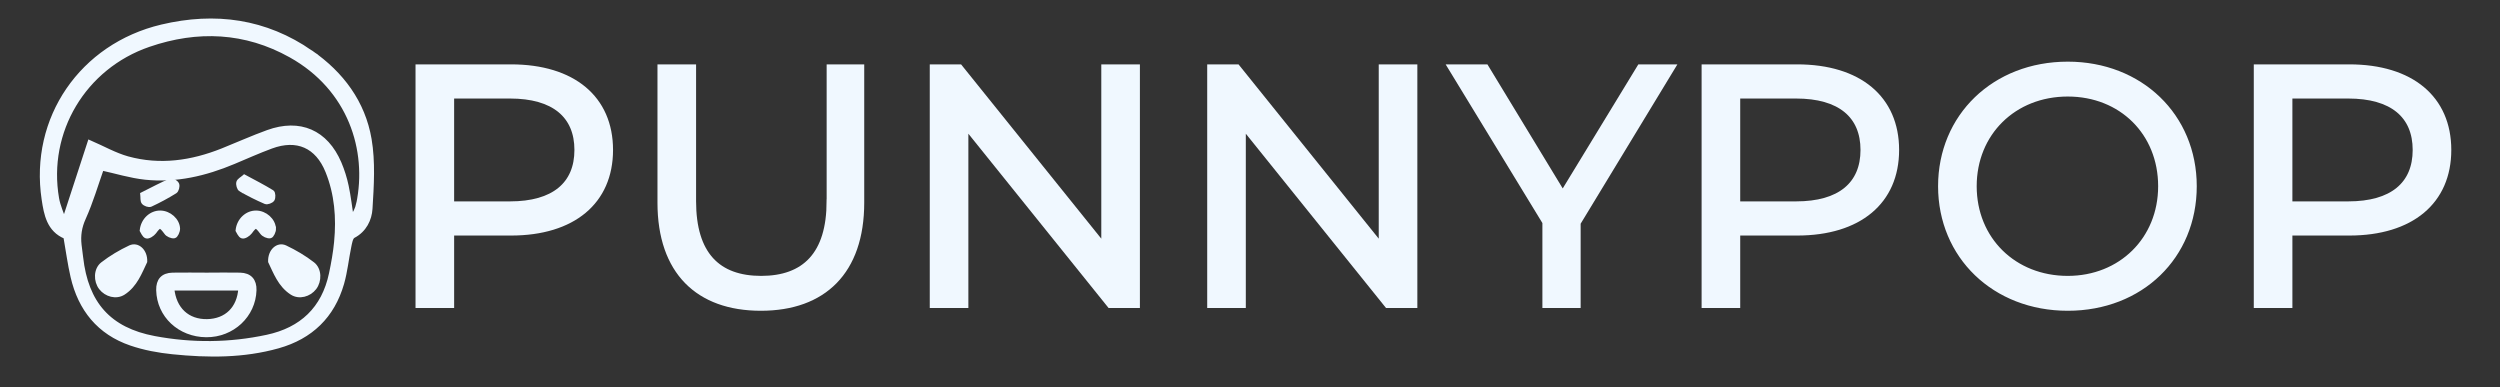 <?xml version="1.0" encoding="UTF-8"?>
<svg id="Layer_1" data-name="Layer 1" xmlns="http://www.w3.org/2000/svg" width="562" height="87" viewBox="0 0 562 87">
  <rect x="0" y="0" width="562" height="87" fill="#333333" stroke="none"/>
  <path d="m114.88,14.97h-20.97v53.77h7.68v-16.29h13.29c13.98,0,22.43-7.07,22.43-18.74s-8.45-18.74-22.43-18.74Zm-.23,30.8h-13.06v-24.12h13.06c9.83,0,14.98,4.38,14.98,12.06s-5.15,12.06-14.98,12.06Z" fill="aliceblue" stroke="aliceblue" stroke-miterlimit="10"/>
  <path d="m186.32,45.24c0,11.91-5.53,17.28-15.21,17.28s-15.13-5.38-15.13-17.28V14.98h-7.68v30.57c0,15.59,8.6,23.81,22.74,23.81s22.74-8.22,22.74-23.81V14.98h-7.45v30.26h-.01Z" fill="aliceblue" stroke="aliceblue" stroke-miterlimit="10"/>
  <polygon points="248.07 55.07 215.81 14.97 209.51 14.97 209.51 68.74 217.19 68.74 217.19 28.64 249.45 68.74 255.75 68.74 255.75 14.97 248.07 14.97 248.07 55.07" fill="aliceblue" stroke="aliceblue" stroke-miterlimit="10"/>
  <polygon points="310.44 55.07 278.18 14.97 271.88 14.97 271.88 68.74 279.56 68.74 279.56 28.64 311.82 68.74 318.12 68.74 318.12 14.97 310.44 14.97 310.44 55.07" fill="aliceblue" stroke="aliceblue" stroke-miterlimit="10"/>
  <polygon points="351.3 43.32 334.09 14.97 325.87 14.97 347.23 50 347.23 68.74 354.83 68.74 354.83 50.15 376.19 14.97 368.58 14.97 351.3 43.32" fill="aliceblue" stroke="aliceblue" stroke-miterlimit="10"/>
  <path d="m403.99,14.97h-20.97v53.77h7.68v-16.29h13.29c13.98,0,22.43-7.07,22.43-18.74s-8.45-18.74-22.43-18.74Zm-.23,30.8h-13.06v-24.12h13.06c9.83,0,14.98,4.38,14.98,12.06s-5.15,12.06-14.98,12.06Z" fill="aliceblue" stroke="aliceblue" stroke-miterlimit="10"/>
  <path d="m464.83,14.36c-16.52,0-28.65,11.75-28.65,27.5s12.14,27.5,28.65,27.5,28.5-11.68,28.5-27.5-12.14-27.5-28.5-27.5h0Zm0,48.16c-12.06,0-20.97-8.76-20.97-20.66s8.91-20.66,20.97-20.66,20.82,8.76,20.82,20.66-8.91,20.66-20.82,20.66Z" fill="aliceblue" stroke="aliceblue" stroke-miterlimit="10"/>
  <path d="m528.12,14.97h-20.97v53.77h7.68v-16.29h13.29c13.98,0,22.43-7.07,22.43-18.74s-8.45-18.74-22.43-18.74Zm-.23,30.8h-13.06v-24.12h13.06c9.83,0,14.98,4.38,14.98,12.06s-5.15,12.06-14.98,12.06Z" fill="aliceblue" stroke="aliceblue" stroke-miterlimit="10"/>
  <path d="m69.9,11.8c-10.24-7.09-21.51-8.64-33.53-5.79C18.39,10.27,7.12,26.63,9.86,44.79c.5,3.34,1.13,6.89,4.89,8.43.56,3.16.94,6.1,1.61,8.98,1.69,7.29,5.92,12.55,13.08,15,3,1.03,6.21,1.62,9.37,1.94,7.96.81,15.92.87,23.72-1.33,7.34-2.07,12.22-6.77,14.33-14.11.77-2.68,1.04-5.5,1.61-8.25.18-.86.37-2.11.96-2.41,2.54-1.33,3.66-3.76,3.81-6.12.32-5.19.66-10.53-.2-15.6-1.41-8.27-6.25-14.76-13.13-19.52h-.01Zm5.71,42.59c-.23,2.4-.66,4.79-1.16,7.15-1.66,7.88-6.65,12.55-14.39,14.21-8.41,1.81-16.92,1.87-25.35.29-10.21-1.92-15.35-7.79-16.52-18.18-.11-.93-.24-1.86-.35-2.78-.24-2.12.04-4.04.97-6.08,1.65-3.66,2.78-7.55,4.06-11.17,3.14.68,6.43,1.71,9.8,2.07,6.9.73,13.49-.83,19.85-3.5,2.8-1.18,5.59-2.42,8.44-3.48,5.8-2.15,10.38-.14,12.69,5.59,2.06,5.1,2.48,10.45,1.96,15.87h0Zm4.97-8.59c-.24,1.16-.8,2.25-1.54,3.27-.38-2.42-.65-4.87-1.16-7.26-.37-1.74-.91-3.48-1.61-5.12-3.01-7.02-8.87-9.58-16.07-6.97-3.45,1.25-6.8,2.76-10.2,4.12-6.92,2.76-14.05,3.8-21.31,1.8-2.87-.8-5.54-2.33-8.52-3.62l-5.76,17.66c-.56-1.69-1.33-3.34-1.63-5.07-2.59-15.02,6.06-29.54,20.64-34.55,10.95-3.77,21.76-3.3,31.94,2.39,13.38,7.47,17.73,21.3,15.22,33.37v-.02Z" fill="aliceblue" stroke="aliceblue" stroke-miterlimit="10"/>
  <path d="m37.35,52.27c.36.49,1.24.89,1.81.8.36-.05.83-1.07.82-1.65-.06-1.92-1.96-3.57-3.94-3.59-1.99-.03-3.88,1.58-4.13,3.95.19.28.5,1.19,1.02,1.33.46.13,1.35-.45,1.73-.95,1.2-1.64,1.42-1.62,2.71.11h-.02Z" fill="aliceblue" stroke="aliceblue" stroke-miterlimit="10"/>
  <path d="m61.53,51.42c-.06-1.92-1.96-3.57-3.94-3.59-1.99-.03-3.88,1.58-4.13,3.95.19.28.5,1.19,1.02,1.33.46.13,1.35-.45,1.73-.95,1.2-1.64,1.42-1.62,2.71.11.36.49,1.24.89,1.81.8.36-.05.83-1.07.82-1.65h-.02Z" fill="aliceblue" stroke="aliceblue" stroke-miterlimit="10"/>
  <path d="m54.11,42.58c1.8,1.04,3.67,1.98,5.58,2.8.39.16,1.29-.17,1.55-.55.25-.38.2-1.45-.08-1.63-1.96-1.2-4.02-2.26-6.22-3.44-.53.47-1.2.79-1.32,1.25s.12,1.36.49,1.58h0Z" fill="aliceblue" stroke="aliceblue" stroke-miterlimit="10"/>
  <path d="m53.98,61.79c-2.49-.06-4.99,0-7.48,0s-5.14-.05-7.71,0c-2.19.06-3.23,1.24-3.18,3.43.13,5.69,4.78,10.05,10.76,10.09,5.86.04,10.63-4.41,10.79-10.08.06-2.16-1.02-3.38-3.18-3.44h0Zm-7.42,10.45c-4.4.08-7.44-2.71-7.88-7.42h15.4c-.28,4.54-3.18,7.34-7.52,7.42Z" fill="aliceblue" stroke="aliceblue" stroke-miterlimit="10"/>
  <path d="m29.25,55.63c-2.17,1.03-4.28,2.27-6.17,3.74-1.57,1.21-1.57,3.81-.38,5.33,1.18,1.53,3.41,2.16,5.04,1.11,2.69-1.73,3.72-4.67,4.86-7.02.08-2.36-1.69-3.94-3.34-3.16h-.01Z" fill="aliceblue" stroke="aliceblue" stroke-miterlimit="10"/>
  <path d="m33.86,45.99c1.89-.88,3.73-1.87,5.5-2.97.36-.23.6-1.16.43-1.58-.17-.43-1.07-1-1.38-.87-2.11.92-4.15,2-6.38,3.12.08.71-.04,1.43.26,1.8.31.37,1.18.69,1.57.5Z" fill="aliceblue" stroke="aliceblue" stroke-miterlimit="10"/>
  <path d="m64.11,55.63c-1.65-.78-3.42.8-3.34,3.16,1.14,2.35,2.17,5.29,4.86,7.02,1.63,1.05,3.86.42,5.04-1.11,1.18-1.52,1.18-4.12-.38-5.33-1.89-1.47-4.01-2.71-6.17-3.74h-.01Z" fill="aliceblue" stroke="aliceblue" stroke-miterlimit="10"/>
</svg>